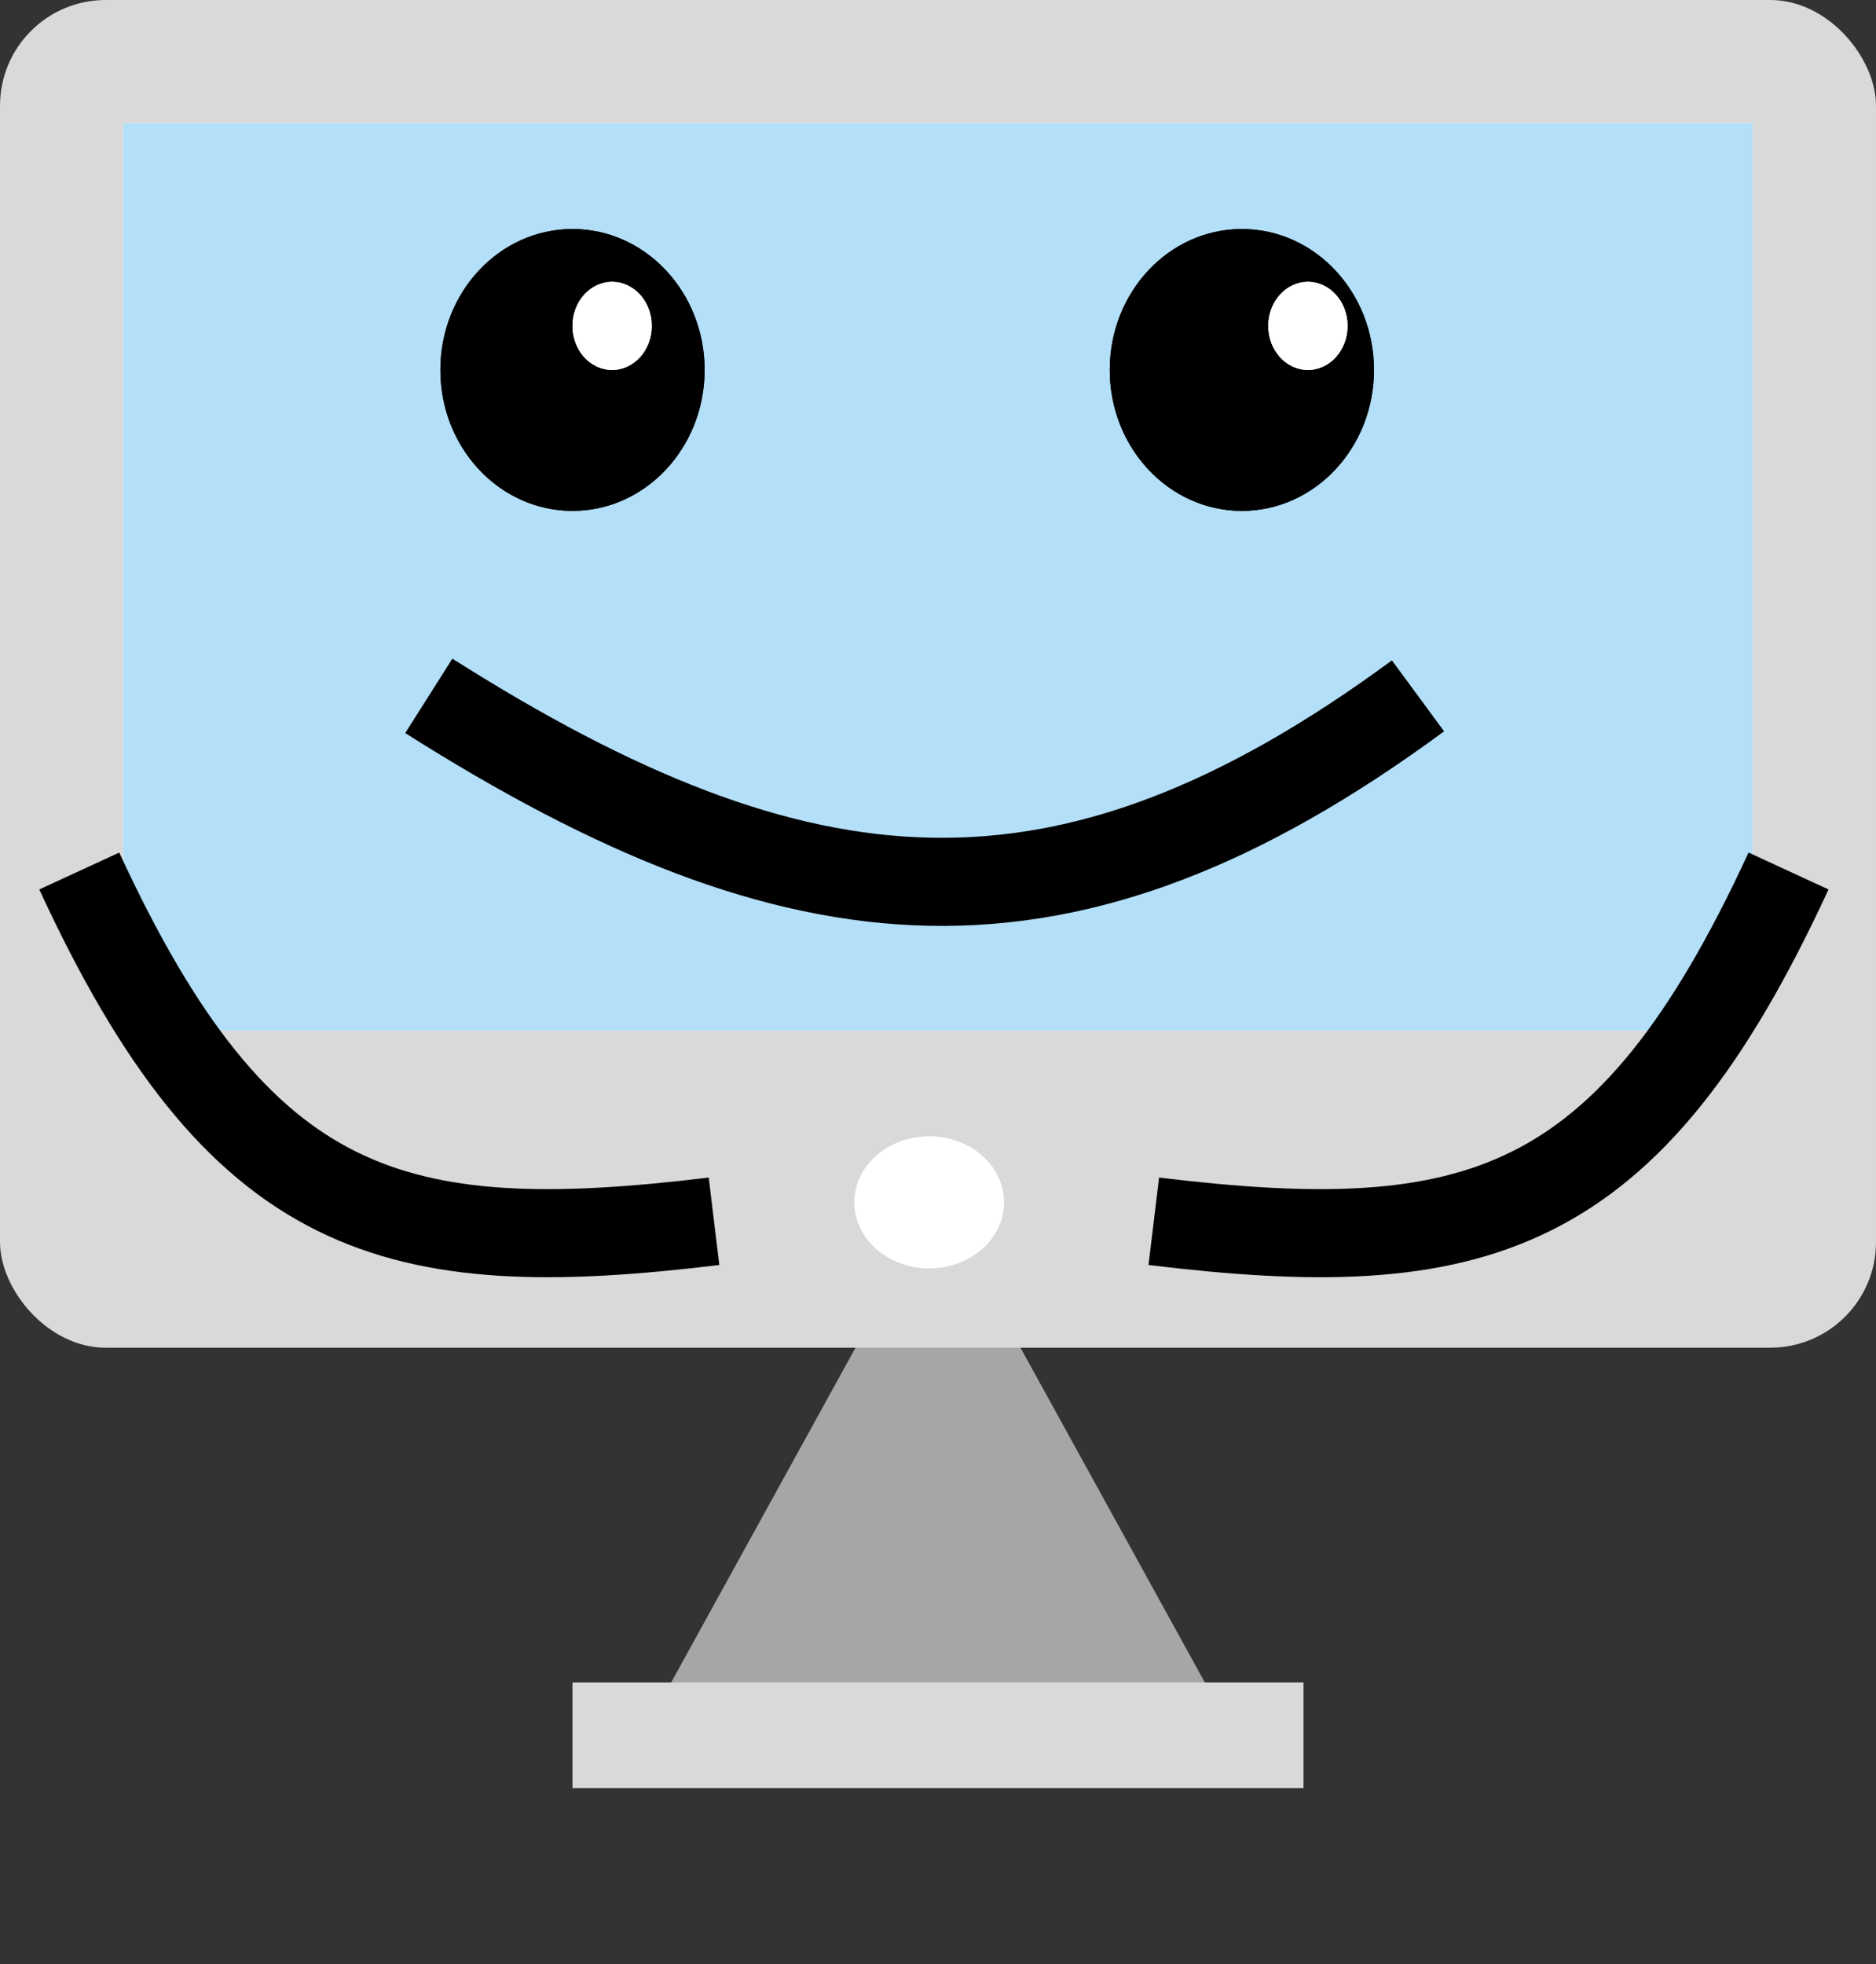 <svg width="213" height="223" viewBox="0 0 213 223" fill="none" xmlns="http://www.w3.org/2000/svg">
<rect x="0" y="0" width="213" height="223" fill="#333333" stroke="none"/>
<path d="M106.5 136L142.44 201.25H70.56L106.5 136Z" fill="#A8A5A5"/>
<rect width="213" height="153" rx="12" fill="#D9D9D9"/>
<rect x="14" y="14" width="185" height="103" fill="#FCFCFC"/>
<rect x="14" y="14" width="185" height="103" fill="#B3DFF8"/>
<ellipse cx="105.5" cy="136.5" rx="8.5" ry="7.5" fill="white"/>
<rect x="65" y="191" width="83" height="12" fill="#D9D9D9"/>
<ellipse cx="65" cy="42" rx="15" ry="16" fill="black"/>
<ellipse cx="65" cy="42" rx="15" ry="16" fill="black"/>
<ellipse cx="141" cy="42" rx="15" ry="16" fill="black"/>
<ellipse cx="141" cy="42" rx="15" ry="16" fill="black"/>
<ellipse cx="69.5" cy="37" rx="4.5" ry="5" fill="white"/>
<ellipse cx="69.5" cy="37" rx="4.5" ry="5" fill="white"/>
<ellipse cx="148.5" cy="37" rx="4.5" ry="5" fill="white"/>
<ellipse cx="148.5" cy="37" rx="4.5" ry="5" fill="white"/>
<path d="M48.685 79C90.94 105.759 120.876 108.515 161 79M203.069 98.883C184.867 138.344 167.431 143.063 131 138.649M9 98.883C27.202 138.344 44.638 143.063 81.069 138.649" stroke="black" stroke-width="10"/>
</svg>
